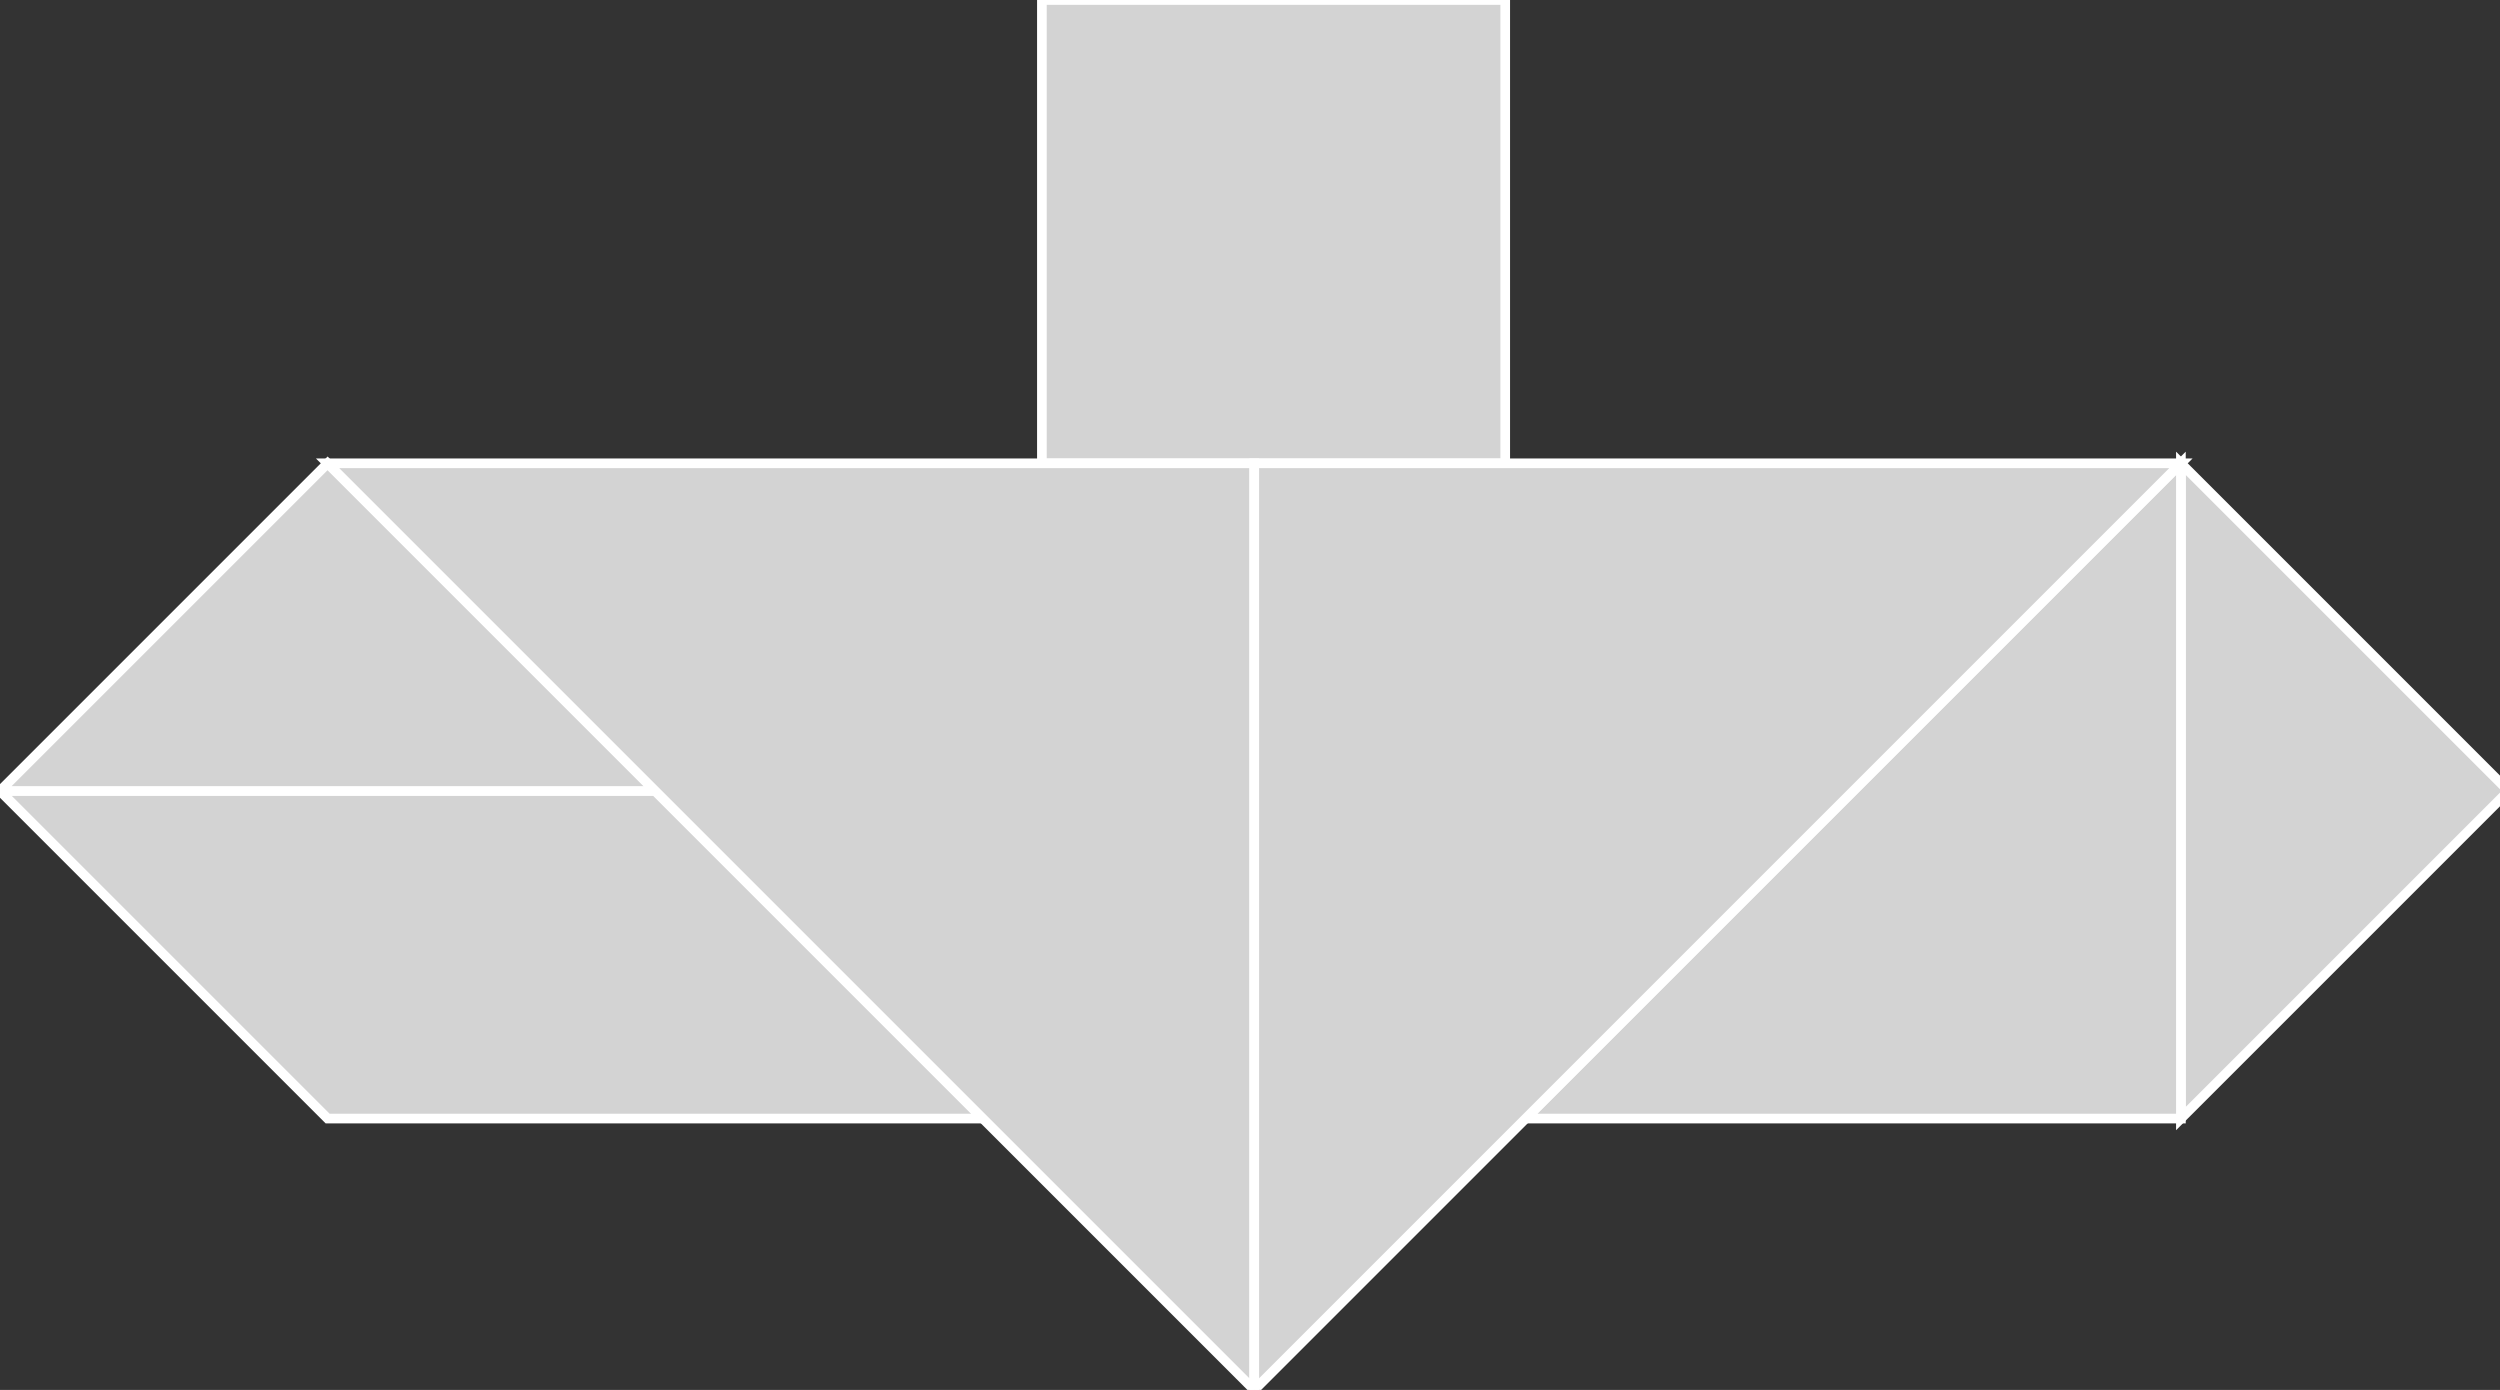 <?xml version="1.0" encoding="utf-8" ?>
<svg baseProfile="full" height="144" version="1.1" width="259" xmlns="http://www.w3.org/2000/svg" xmlns:ev="http://www.w3.org/2001/xml-events" xmlns:xlink="http://www.w3.org/1999/xlink"><rect width="100%" height="100%" fill="#333333" stroke="none"/><defs /><polygon fill="lightgray"  id="1" points="107.941,48.0 107.941,0.0 155.941,0.0 155.941,48.0" stroke = "white" strokewidth = "1" /><polygon fill="lightgray"  id="2" points="33.941,115.882 101.823,115.882 67.882,81.941 0.0,81.941" stroke = "white" strokewidth = "1" /><polygon fill="lightgray"  id="3" points="67.882,81.941 7.105427357601002e-15,81.941 33.941,48.0" stroke = "white" strokewidth = "1" /><polygon fill="lightgray"  id="4" points="225.941,115.882 259.882,81.941 225.941,48.0" stroke = "white" strokewidth = "1" /><polygon fill="lightgray"  id="5" points="158.059,115.882 225.941,115.882 225.941,48.0" stroke = "white" strokewidth = "1" /><polygon fill="lightgray"  id="6" points="129.941,144.0 129.941,48.0 33.941,48.0" stroke = "white" strokewidth = "1" /><polygon fill="lightgray"  id="7" points="129.941,144.0 225.941,48.0 129.941,48.0" stroke = "white" strokewidth = "1" /></svg>